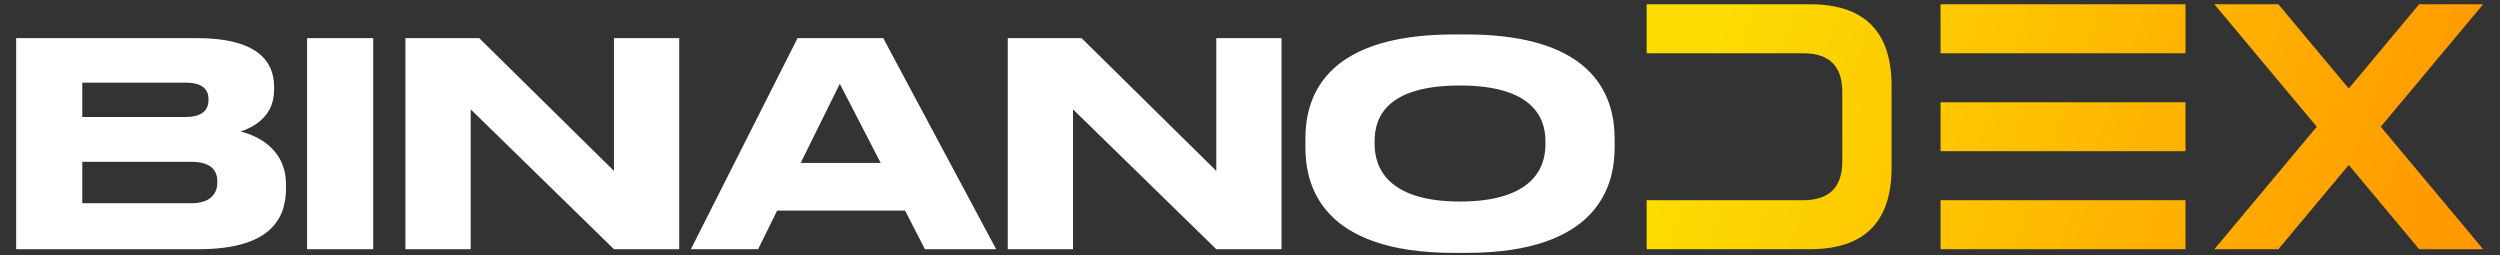 <svg width="137" height="14" viewBox="0 0 137 14" fill="none" xmlns="http://www.w3.org/2000/svg">
<rect x="0" y="0" width="137" height="14" fill="#333333" stroke="none"/>
<path d="M0.886 13.656V2.089H10.79C14.101 2.089 15.019 3.364 15.019 4.732V4.95C15.019 6.458 13.744 7.033 13.184 7.204C13.977 7.406 15.672 8.075 15.672 10.111V10.329C15.672 12.148 14.63 13.656 10.883 13.656H0.886ZM10.168 4.53H4.509V6.411H10.168C11.178 6.411 11.427 5.945 11.427 5.478V5.447C11.427 4.965 11.178 4.53 10.168 4.53ZM10.479 8.867H4.509V11.137H10.479C11.676 11.137 11.909 10.469 11.909 10.002V9.94C11.909 9.443 11.676 8.867 10.479 8.867ZM20.451 2.089V13.656H16.828V2.089H20.451ZM22.218 2.089H26.26L33.645 9.365V2.089H37.221V13.656H33.645L25.794 5.991V13.656H22.218V2.089ZM48.261 8.93L46.022 4.592L43.877 8.93H48.261ZM50.687 13.656L49.598 11.542H42.586L41.545 13.656H37.86L43.706 2.089H48.401L54.589 13.656H50.687ZM55.225 2.089H59.268L66.653 9.365V2.089H70.228V13.656H66.653L58.801 5.991V13.656H55.225V2.089ZM79.683 1.887H80.351C87.627 1.887 88.482 5.54 88.482 7.608V8.075C88.482 10.111 87.643 13.858 80.351 13.858H79.683C72.36 13.858 71.536 10.111 71.536 8.075V7.608C71.536 5.54 72.36 1.887 79.683 1.887ZM84.689 7.935V7.717C84.689 6.395 83.927 4.685 80.009 4.685C76.029 4.685 75.329 6.395 75.329 7.717V7.904C75.329 9.225 76.091 11.044 80.009 11.044C83.896 11.044 84.689 9.272 84.689 7.935Z" fill="white"/>
<path d="M90.237 2.919V0.234H99.185C102.168 0.234 103.659 1.726 103.659 4.708V9.182C103.659 12.165 102.168 13.656 99.185 13.656H90.237V10.972H98.809C100.241 10.972 100.957 10.265 100.957 8.851V5.03C100.957 3.623 100.244 2.919 98.818 2.919H90.237ZM106.343 13.656V10.972H119.765V13.656H106.343ZM106.343 5.603H119.765V8.287H106.343V5.603ZM106.343 0.234H119.765V2.919H106.343V0.234ZM128.712 9.039L124.856 13.656H121.348L126.959 6.945L121.348 0.234H124.856L128.712 4.851L132.569 0.234H136.076L130.466 6.945L136.076 13.656H132.569L128.712 9.039Z" fill="url(#paint0_linear_2_8)"/>
<defs>
<linearGradient id="paint0_linear_2_8" x1="95" y1="-0.5" x2="133.19" y2="13.48" gradientUnits="userSpaceOnUse">
<stop stop-color="#FDDC02"/>
<stop offset="1" stop-color="#FF9900"/>
</linearGradient>
</defs>
</svg>
